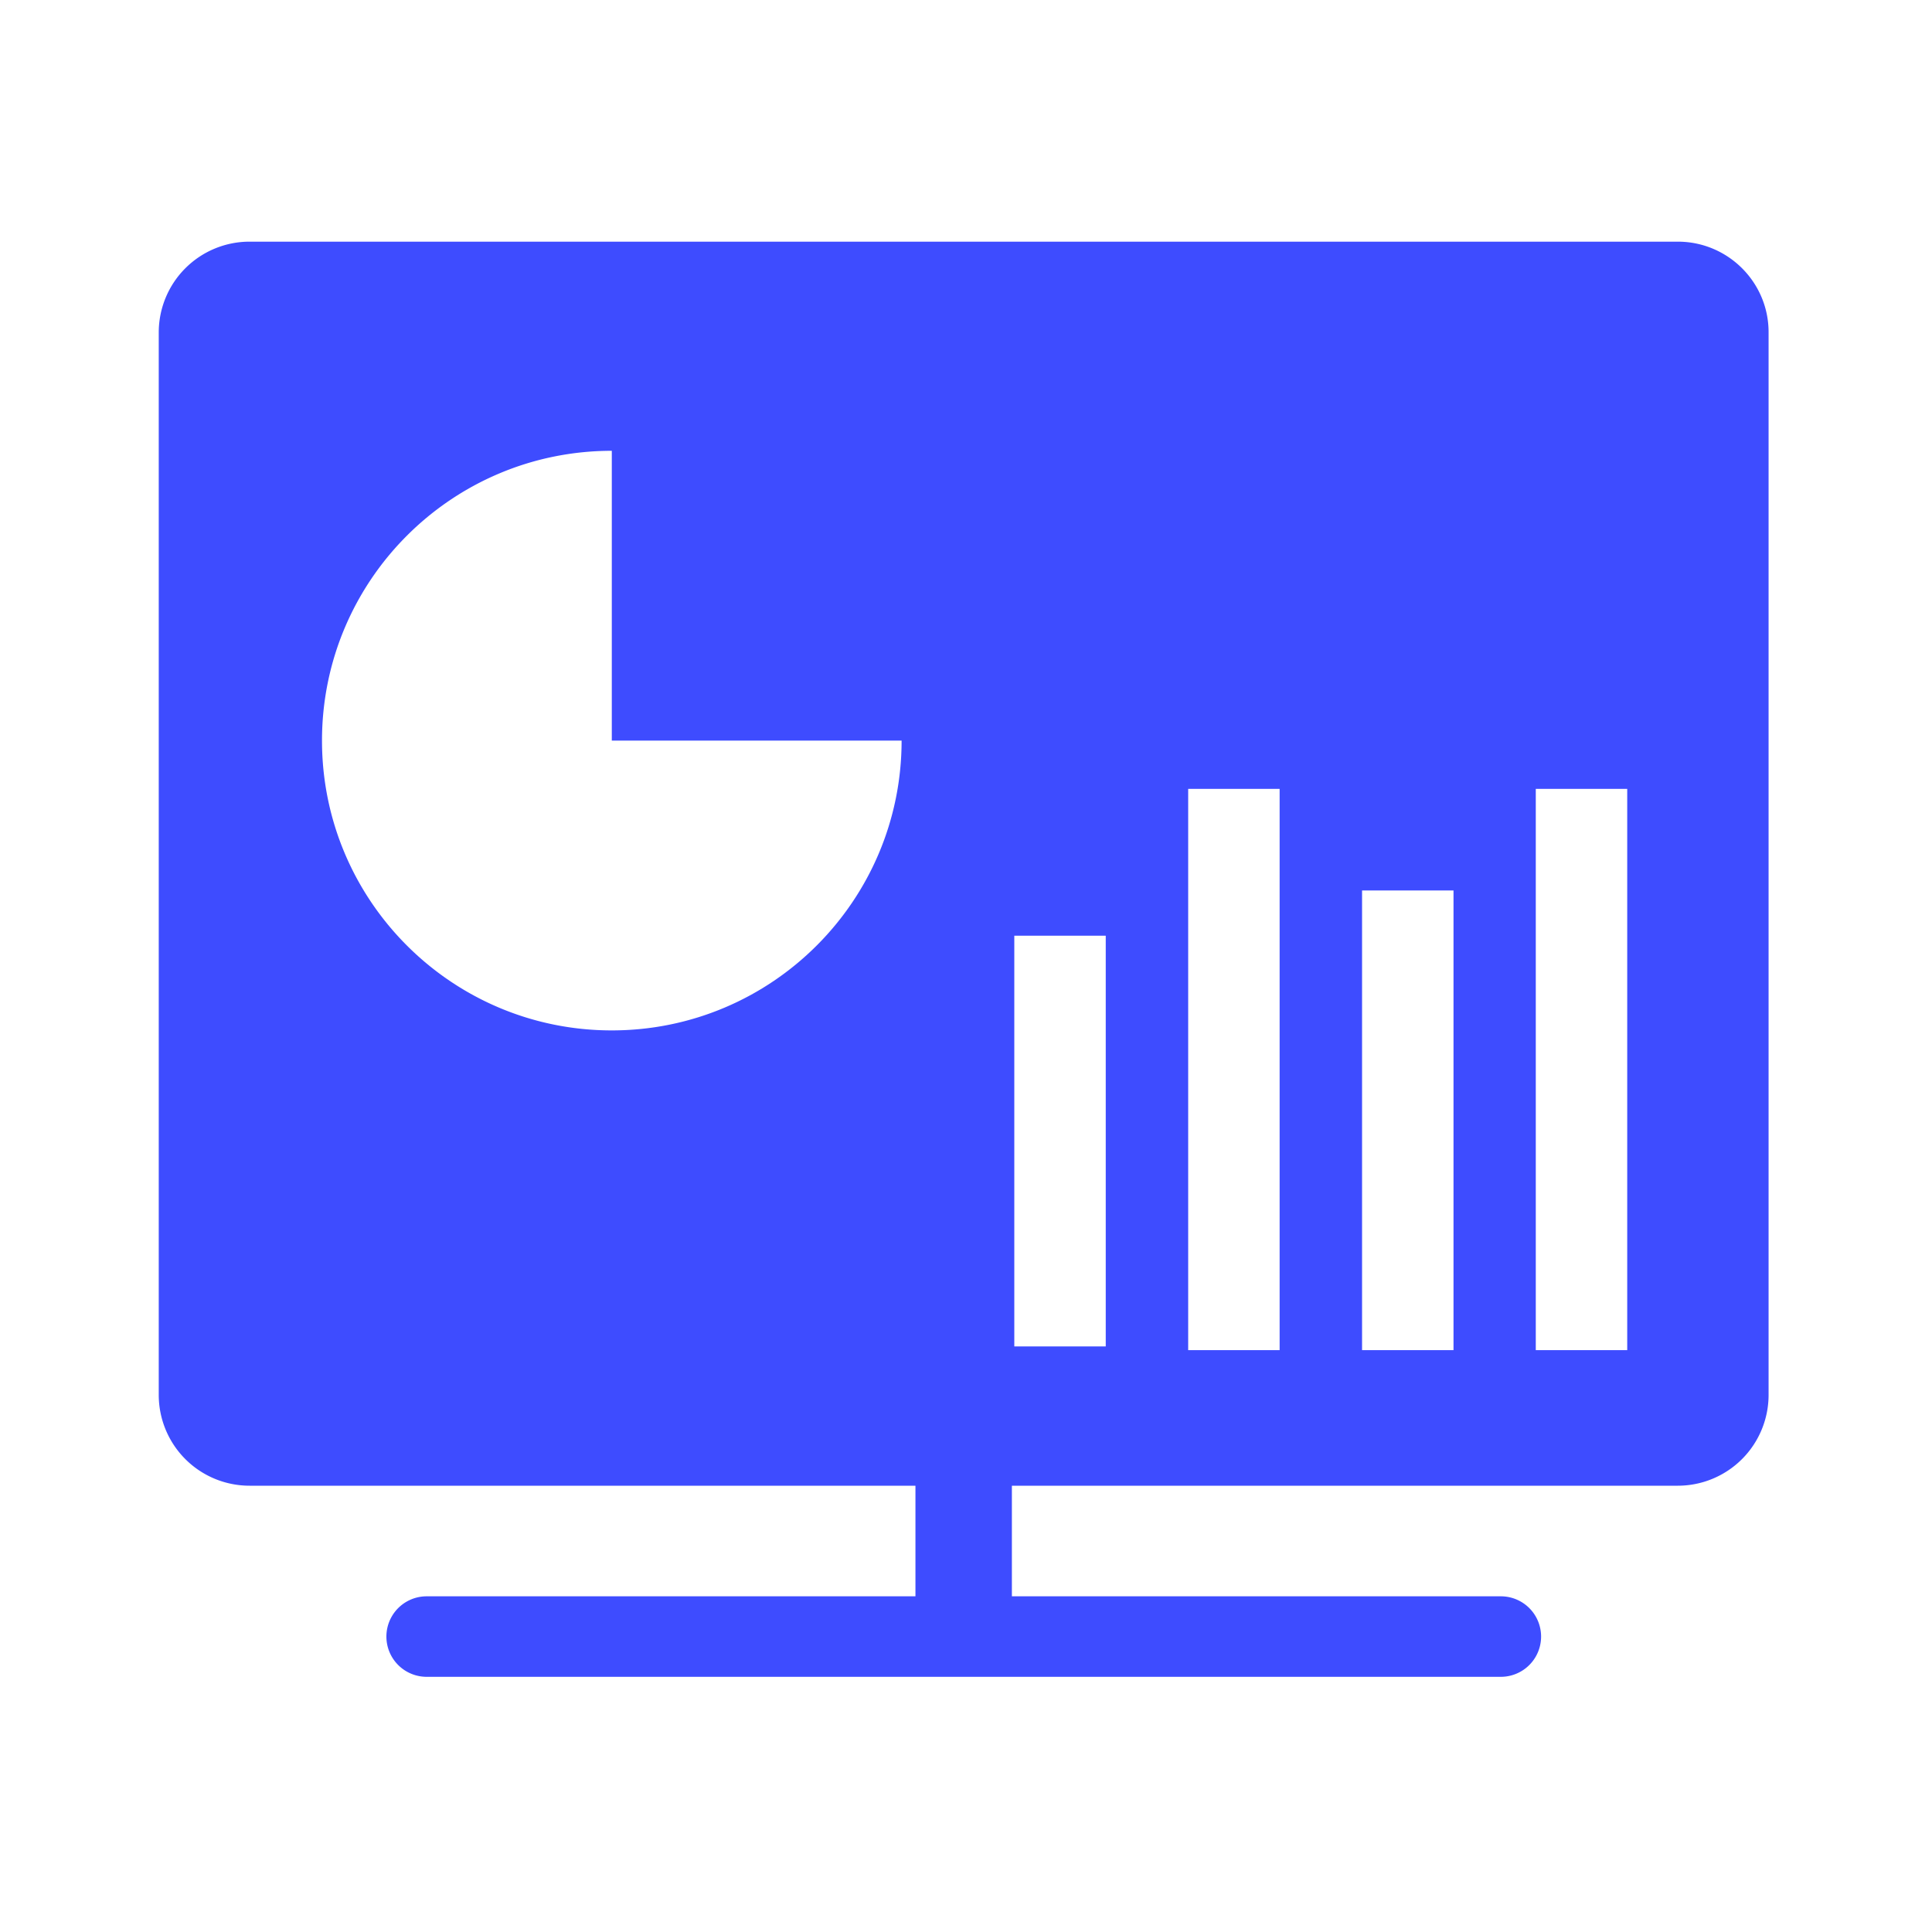 <?xml version="1.0" standalone="no"?><!DOCTYPE svg PUBLIC "-//W3C//DTD SVG 1.1//EN" "http://www.w3.org/Graphics/SVG/1.1/DTD/svg11.dtd"><svg t="1723010320125" class="icon" viewBox="0 0 1024 1024" version="1.1" xmlns="http://www.w3.org/2000/svg" p-id="4662" xmlns:xlink="http://www.w3.org/1999/xlink" width="16" height="16"><path d="M889.259 128.085H132.267a48.128 48.128 0 0 0-48.128 48.128v563.115a48.128 48.128 0 0 0 48.128 48.128h352.939v58.624H226.133a21.333 21.333 0 0 0 0 42.667h569.344a21.333 21.333 0 0 0 0-42.667H536.32v-58.624h352.939a48.128 48.128 0 0 0 48.128-48.128V176.213c0.085-26.539-21.504-48.128-48.128-48.128zM324.267 546.133c-84.821 0-153.6-68.779-153.6-153.6s68.779-153.6 153.6-153.6v153.6h153.6c0 84.821-68.779 153.6-153.6 153.6z m261.803 167.509H537.6V495.957h48.469v217.685z m92.16 1.963H629.76V418.133h48.469v297.472z m92.16 0H721.92V471.979h48.469v243.627z m92.075 0h-48.469V418.133h48.469v297.472z" fill="#3E4CFF" p-id="4663"></path></svg>